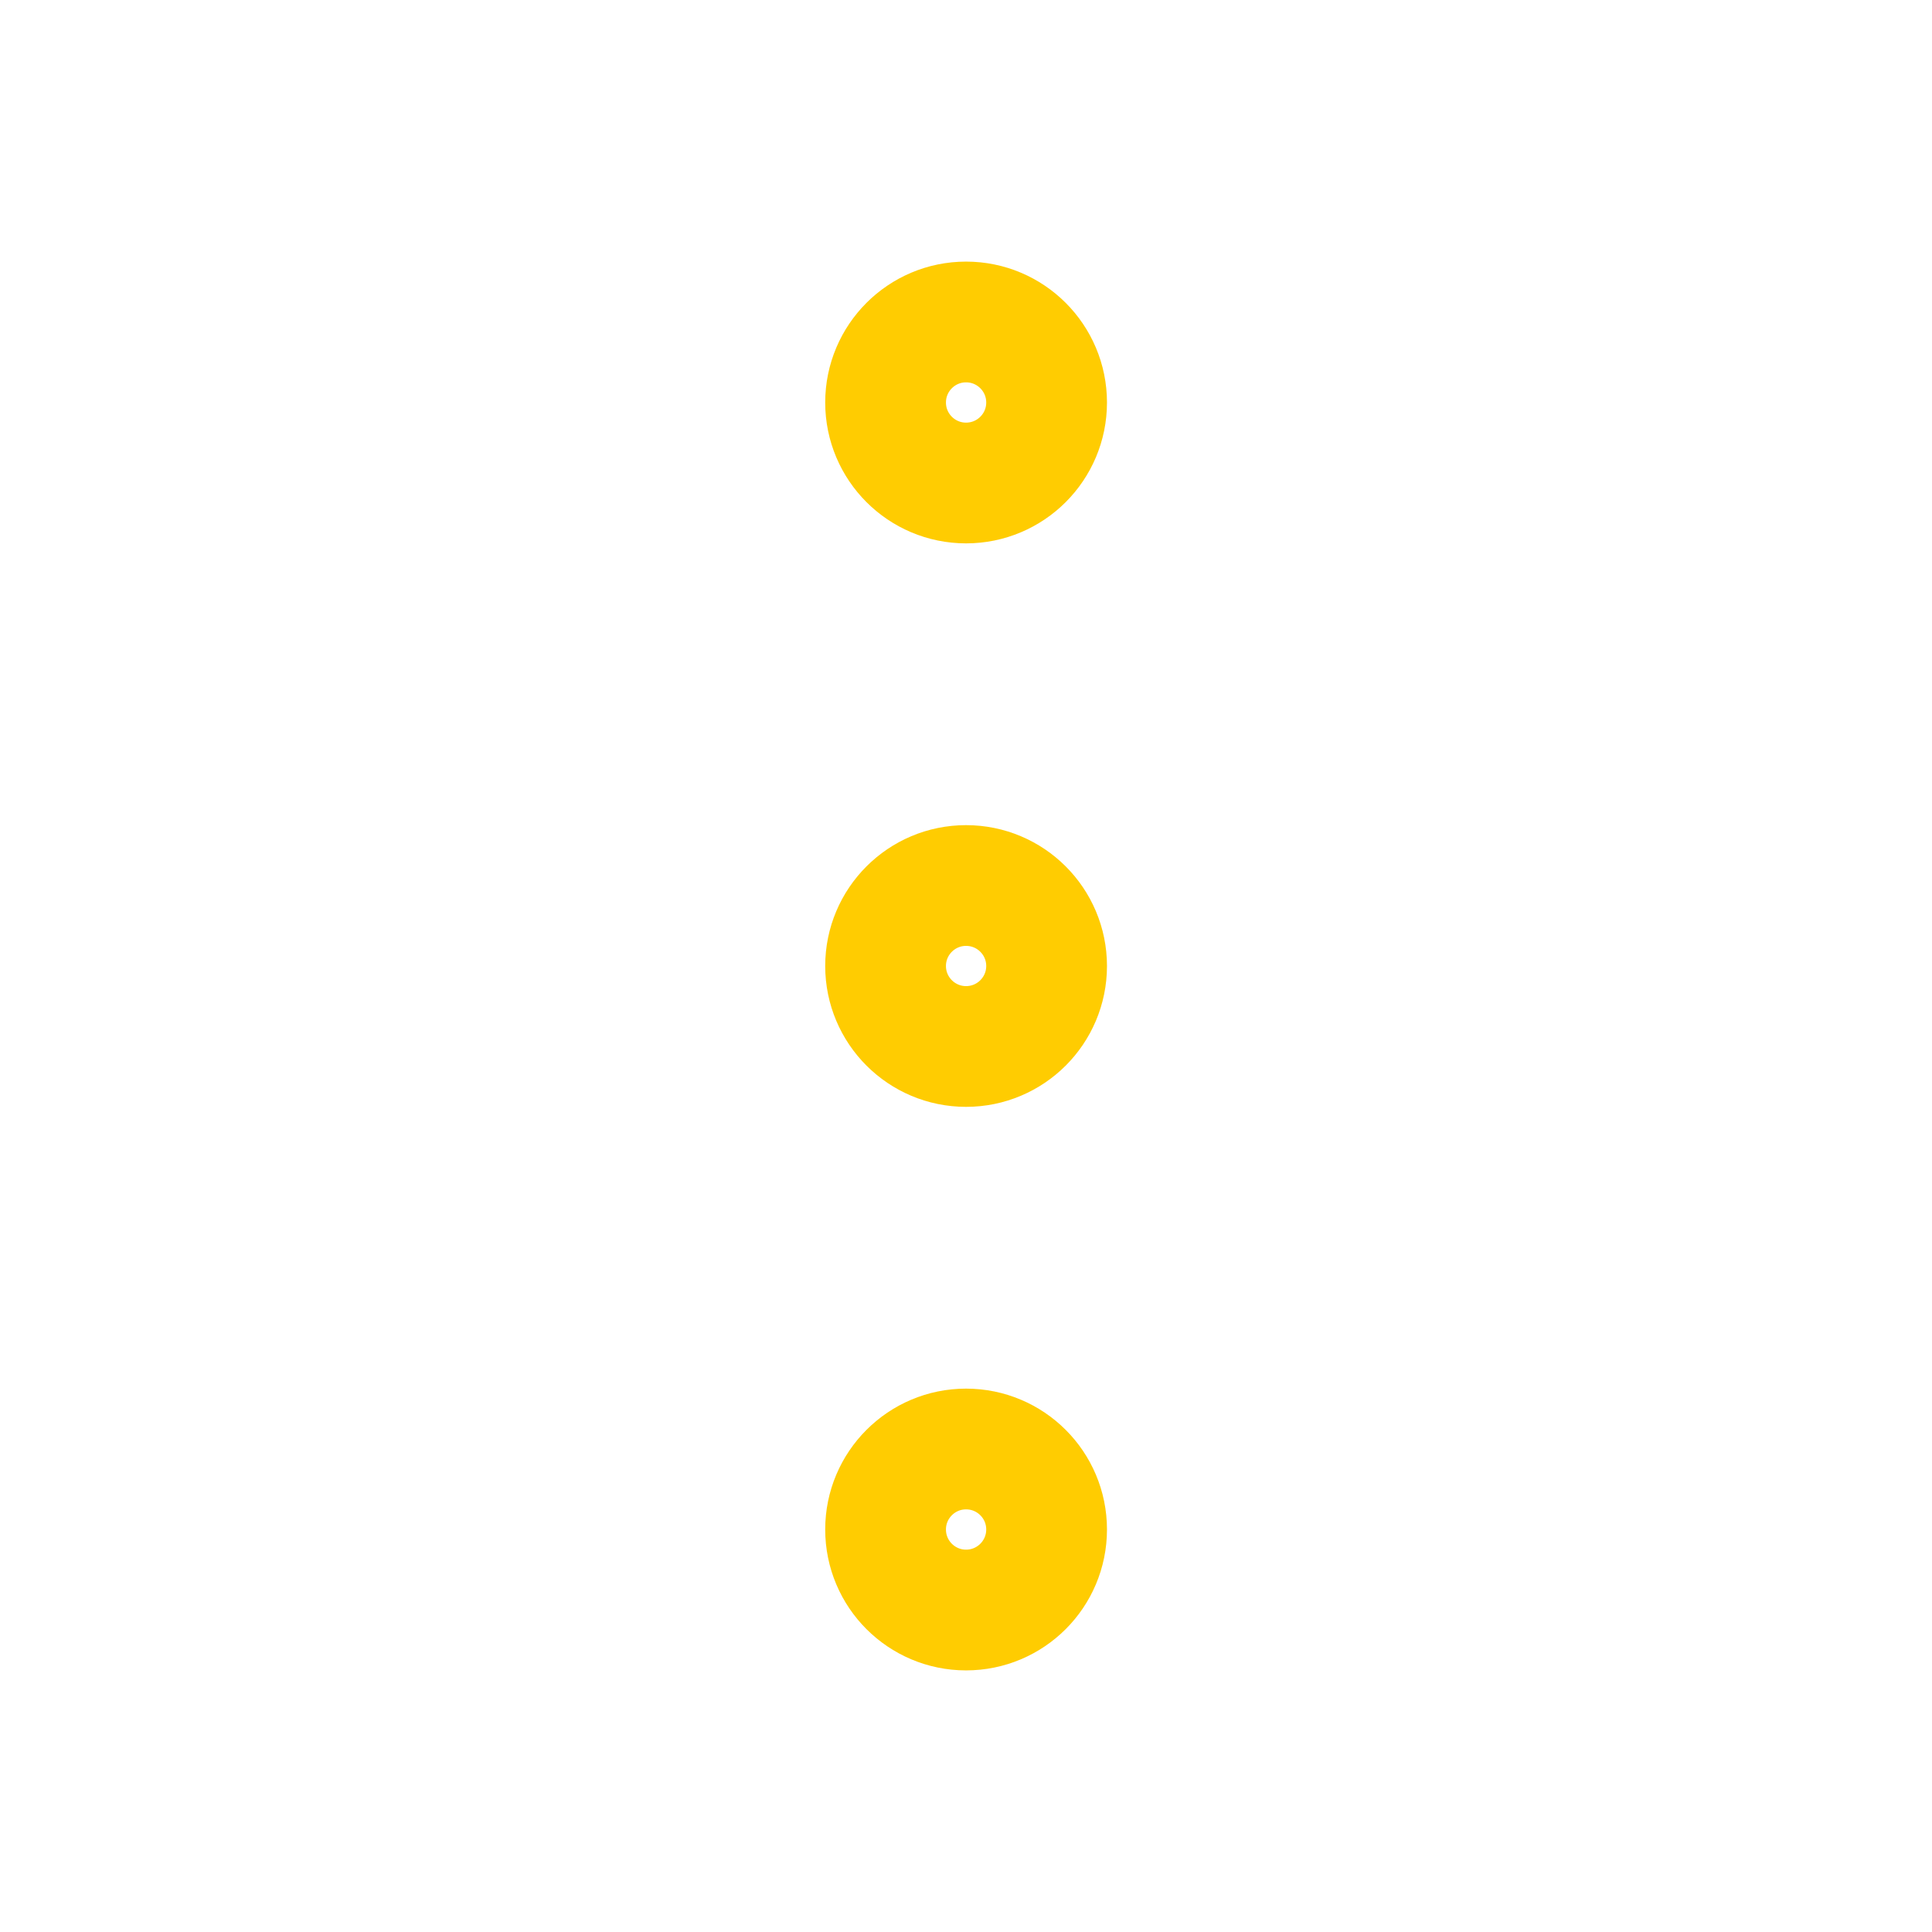 <svg width="32" height="32" viewBox="0 0 32 32" fill="none" xmlns="http://www.w3.org/2000/svg">
<path d="M16.001 17.333C16.738 17.333 17.335 16.736 17.335 16C17.335 15.264 16.738 14.667 16.001 14.667C15.265 14.667 14.668 15.264 14.668 16C14.668 16.736 15.265 17.333 16.001 17.333Z" stroke="#FFCC01" stroke-width="2" stroke-linecap="round" stroke-linejoin="round"/>
<path d="M16.001 8C16.738 8 17.335 7.403 17.335 6.667C17.335 5.93 16.738 5.333 16.001 5.333C15.265 5.333 14.668 5.93 14.668 6.667C14.668 7.403 15.265 8 16.001 8Z" stroke="#FFCC01" stroke-width="2" stroke-linecap="round" stroke-linejoin="round"/>
<path d="M16.001 26.667C16.738 26.667 17.335 26.07 17.335 25.333C17.335 24.597 16.738 24 16.001 24C15.265 24 14.668 24.597 14.668 25.333C14.668 26.07 15.265 26.667 16.001 26.667Z" stroke="#FFCC01" stroke-width="2" stroke-linecap="round" stroke-linejoin="round"/>
</svg>
